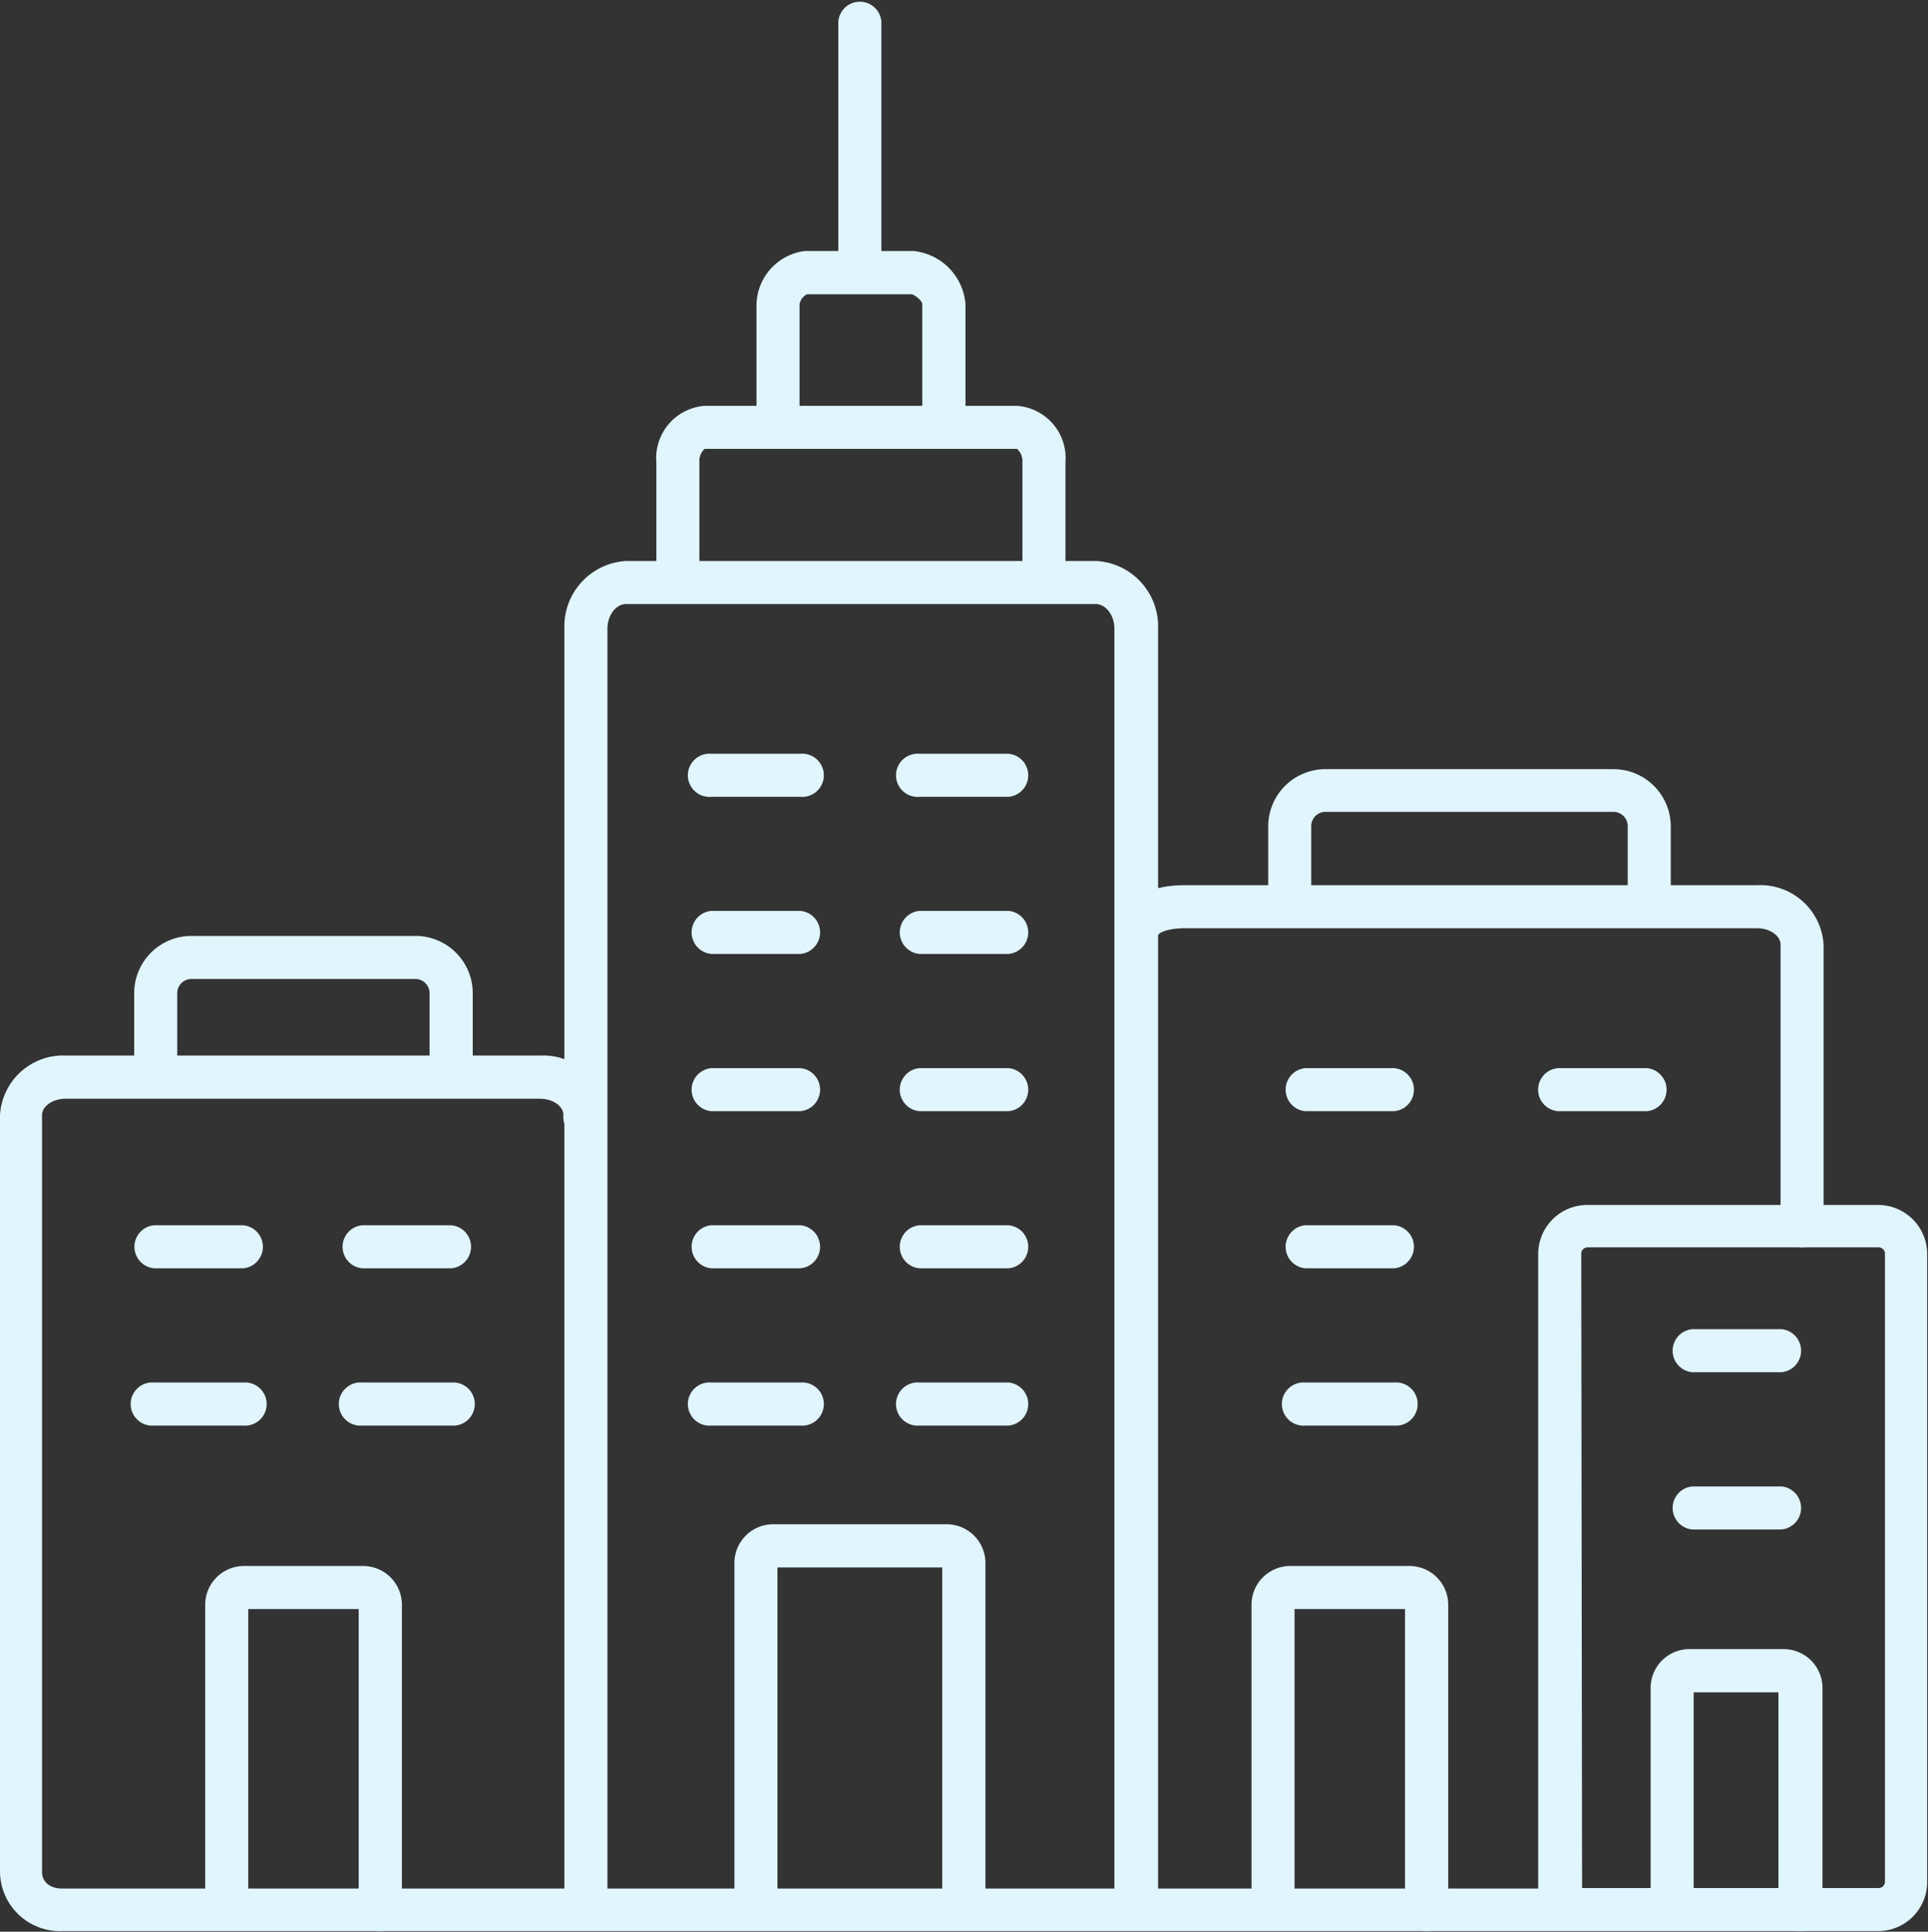 <svg xmlns="http://www.w3.org/2000/svg" viewBox="0 0 117.82 118.04"><rect x="0" y="0" width="117.82" height="118.04" fill="#333333" stroke="none"/><defs><style>.cls-1{fill:#e1f5fe;}</style></defs><title>big_house</title><g id="Слой_2" data-name="Слой 2"><g id="Icon_set" data-name="Icon set"><path class="cls-1" d="M58.9,117.73a1.32,1.32,0,0,1-1.32-1.32V95.78H47.51v20.63a1.32,1.32,0,1,1-2.63,0V95.51a2.37,2.37,0,0,1,2.37-2.37H57.85a2.37,2.37,0,0,1,2.37,2.37v20.9A1.32,1.32,0,0,1,58.9,117.73Z"/><path class="cls-1" d="M110,118a1.32,1.32,0,0,1-1.32-1.31V103.41h-5.18v13.32a1.32,1.32,0,0,1-2.63,0V103.14a2.37,2.37,0,0,1,2.37-2.37H109a2.37,2.37,0,0,1,2.37,2.37v13.59A1.32,1.32,0,0,1,110,118Z"/><path class="cls-1" d="M114.82,118H3.85A3.67,3.67,0,0,1,0,114.4V68.14A3.87,3.87,0,0,1,4.06,64.5H33a3.87,3.87,0,0,1,4.06,3.64,1.32,1.32,0,1,1-2.63,0c0-.55-.65-1-1.43-1h-29c-.78,0-1.43.46-1.43,1V114.4c0,.6.49,1,1.22,1H94V76.63a3,3,0,0,1,3-3h17.77a3,3,0,0,1,3,3V115A3,3,0,0,1,114.82,118Zm-18.14-2.63h18.14a.39.39,0,0,0,.37-.41V76.63a.39.39,0,0,0-.37-.41H97a.39.39,0,0,0-.37.41Z"/><path class="cls-1" d="M23.24,118a1.32,1.32,0,0,1-1.32-1.31V98.32H15.17v18.41a1.32,1.32,0,0,1-2.63,0V98.06a2.37,2.37,0,0,1,2.37-2.37h7.28a2.37,2.37,0,0,1,2.37,2.37v18.67A1.32,1.32,0,0,1,23.24,118Z"/><path class="cls-1" d="M110.13,76.22a1.31,1.31,0,0,1-1.32-1.31V57.72c0-.55-.66-1-1.43-1h-35c-1,0-1.64.28-1.64.49a1.32,1.32,0,1,1-2.63,0c0-1.89,1.68-3.12,4.27-3.12h35a3.87,3.87,0,0,1,4.06,3.64V74.9A1.31,1.31,0,0,1,110.13,76.22Z"/><path class="cls-1" d="M87.18,118a1.32,1.32,0,0,1-1.32-1.31V98.32H79.11v18.41a1.32,1.32,0,0,1-2.63,0V98.06a2.37,2.37,0,0,1,2.37-2.37h7.28a2.37,2.37,0,0,1,2.37,2.37v18.67A1.32,1.32,0,0,1,87.18,118Z"/><path class="cls-1" d="M69.42,117.73a1.32,1.32,0,0,1-1.32-1.32v-78c0-.81-.52-1.5-1.14-1.5H38.26c-.62,0-1.14.69-1.14,1.5v78a1.32,1.32,0,1,1-2.63,0v-78a4,4,0,0,1,3.77-4.13H67a4,4,0,0,1,3.77,4.13v78A1.32,1.32,0,0,1,69.42,117.73Z"/><path class="cls-1" d="M27.57,66.83a1.32,1.32,0,0,1-1.32-1.32V60.69a.87.87,0,0,0-.87-.87H11.7a.87.87,0,0,0-.87.87v4.82a1.32,1.32,0,1,1-2.63,0V60.69a3.5,3.5,0,0,1,3.5-3.5H25.39a3.5,3.5,0,0,1,3.5,3.5v4.82A1.32,1.32,0,0,1,27.57,66.83Z"/><path class="cls-1" d="M100.79,56.5a1.32,1.32,0,0,1-1.32-1.32V50.48a.87.87,0,0,0-.87-.87H81a.87.87,0,0,0-.87.87v4.71a1.32,1.32,0,1,1-2.63,0V50.48A3.5,3.5,0,0,1,81,47H98.6a3.5,3.5,0,0,1,3.5,3.5v4.71A1.32,1.32,0,0,1,100.79,56.5Z"/><path class="cls-1" d="M52.55,17.21a1.32,1.32,0,0,1-1.32-1.32V1.31a1.32,1.32,0,0,1,2.63,0V15.89A1.32,1.32,0,0,1,52.55,17.21Z"/><path class="cls-1" d="M63.8,36.16a1.32,1.32,0,0,1-1.32-1.31v-6.6a1,1,0,0,0-.33-.82H43.06a1,1,0,0,0-.32.82v6.6a1.32,1.32,0,0,1-2.63,0v-6.6a3.2,3.2,0,0,1,2.95-3.45h19.1a3.2,3.2,0,0,1,2.95,3.45v6.6A1.32,1.32,0,0,1,63.8,36.16Z"/><path class="cls-1" d="M57.68,26.42a1.32,1.32,0,0,1-1.32-1.32V18.59c0-.21-.41-.53-.63-.61H49.32a.84.84,0,0,0-.46.61V25.1a1.32,1.32,0,1,1-2.63,0V18.59a3.37,3.37,0,0,1,2.95-3.25h6.65A3.54,3.54,0,0,1,59,18.59V25.1A1.32,1.32,0,0,1,57.68,26.42Z"/><path class="cls-1" d="M14.86,77.5H9.42a1.32,1.32,0,0,1,0-2.63h5.44a1.32,1.32,0,0,1,0,2.63Z"/><path class="cls-1" d="M27.57,77.5H22.14a1.32,1.32,0,0,1,0-2.63h5.44a1.32,1.32,0,0,1,0,2.63Z"/><path class="cls-1" d="M14.86,87.11H9.42a1.32,1.32,0,1,1,0-2.63h5.44a1.32,1.32,0,1,1,0,2.63Z"/><path class="cls-1" d="M27.57,87.11H22.14a1.32,1.32,0,1,1,0-2.63h5.44a1.32,1.32,0,1,1,0,2.63Z"/><path class="cls-1" d="M85.2,77.5H79.77a1.32,1.32,0,0,1,0-2.63H85.2a1.32,1.32,0,0,1,0,2.63Z"/><path class="cls-1" d="M85.2,87.11H79.77a1.32,1.32,0,1,1,0-2.63H85.2a1.32,1.32,0,1,1,0,2.63Z"/><path class="cls-1" d="M108.86,83.85h-5.44a1.32,1.32,0,0,1,0-2.63h5.44a1.32,1.32,0,0,1,0,2.63Z"/><path class="cls-1" d="M108.86,93.46h-5.44a1.32,1.32,0,0,1,0-2.63h5.44a1.32,1.32,0,0,1,0,2.63Z"/><path class="cls-1" d="M48.91,77.5H43.47a1.32,1.32,0,0,1,0-2.63h5.44a1.32,1.32,0,0,1,0,2.63Z"/><path class="cls-1" d="M61.62,77.5H56.19a1.32,1.32,0,0,1,0-2.63h5.44a1.32,1.32,0,0,1,0,2.63Z"/><path class="cls-1" d="M48.91,87.11H43.47a1.32,1.32,0,1,1,0-2.63h5.44a1.32,1.32,0,1,1,0,2.63Z"/><path class="cls-1" d="M61.62,87.11H56.19a1.32,1.32,0,1,1,0-2.63h5.44a1.32,1.32,0,0,1,0,2.63Z"/><path class="cls-1" d="M48.91,58.29H43.47a1.32,1.32,0,0,1,0-2.63h5.44a1.32,1.32,0,0,1,0,2.63Z"/><path class="cls-1" d="M61.62,58.29H56.19a1.32,1.32,0,0,1,0-2.63h5.44a1.32,1.32,0,0,1,0,2.63Z"/><path class="cls-1" d="M48.91,48.69H43.47a1.32,1.32,0,1,1,0-2.63h5.44a1.32,1.32,0,1,1,0,2.63Z"/><path class="cls-1" d="M61.62,48.69H56.19a1.32,1.32,0,1,1,0-2.63h5.44a1.32,1.32,0,0,1,0,2.63Z"/><path class="cls-1" d="M48.91,67.9H43.47a1.32,1.32,0,0,1,0-2.63h5.44a1.32,1.32,0,0,1,0,2.63Z"/><path class="cls-1" d="M61.62,67.9H56.19a1.32,1.32,0,0,1,0-2.63h5.44a1.32,1.32,0,0,1,0,2.63Z"/><path class="cls-1" d="M85.2,67.9H79.77a1.32,1.32,0,0,1,0-2.63H85.2a1.32,1.32,0,0,1,0,2.63Z"/><path class="cls-1" d="M100.63,67.9H95.2a1.32,1.32,0,0,1,0-2.63h5.44a1.32,1.32,0,0,1,0,2.63Z"/></g></g></svg>